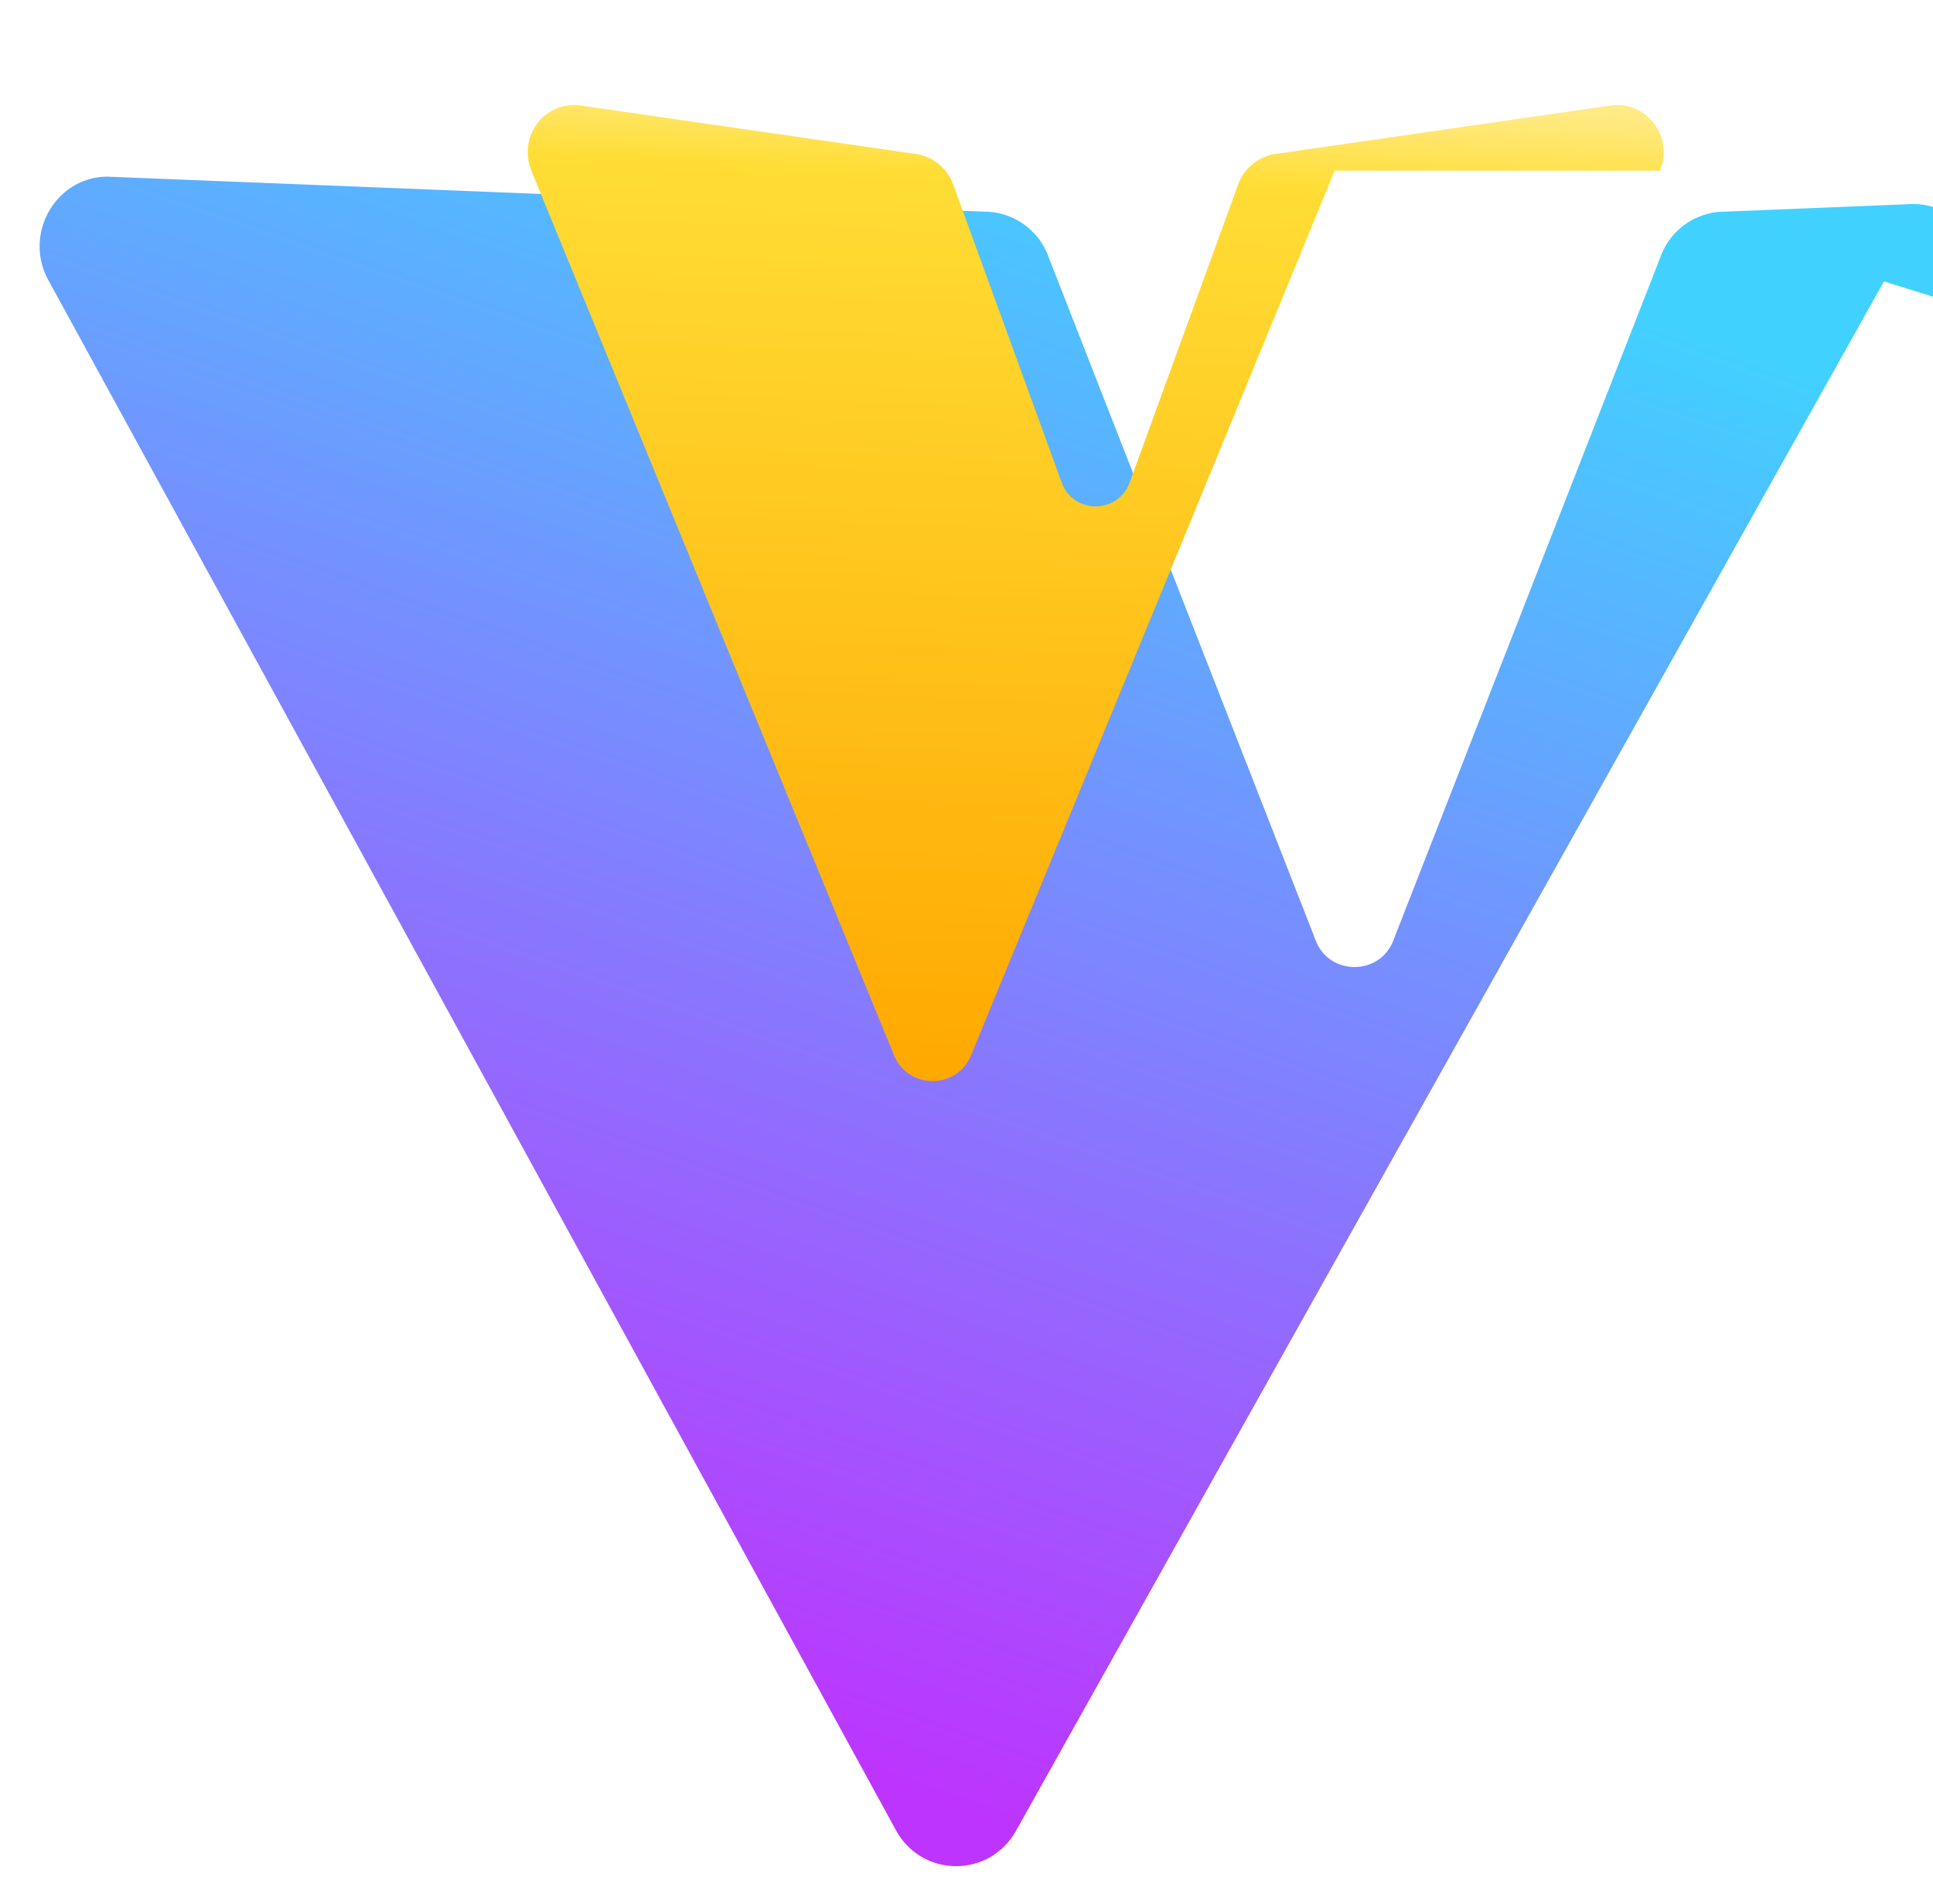 <svg xmlns="http://www.w3.org/2000/svg" viewBox="0 0 410 404"><defs><linearGradient id="a" x1="63.5%" x2="27.9%" y1="0%" y2="88.7%"><stop offset="0%" stop-color="#41D1FF"/><stop offset="100%" stop-color="#BD34FE"/></linearGradient><linearGradient id="b" x1="54.5%" x2="49.7%" y1="0%" y2="100%"><stop offset="0%" stop-color="#FFEA83"/><stop offset="8.3%" stop-color="#FFDD35"/><stop offset="100%" stop-color="#FFA800"/></linearGradient></defs><path fill="url(#a)" d="M399.6 59.7 215.5 388.4c-5.6 10-19.8 10-25.4 0L10.4 59.7c-5.8-10.2 1.8-22.7 13-22.2l185.2 7.4a14.5 14.5 0 0 1 13.8 9.6l56.7 145.1c2.9 7.4 13.5 7.4 16.4 0l56.7-145.1a14.5 14.5 0 0 1 13.8-9.6l39.2-1.6c11.2-.5 18.8 12 13 22.2Z"/><path fill="url(#b)" d="M283.1 36.2 206 223.8c-2.9 7.4-13.5 7.4-16.4 0L112.7 36.2c-2.9-7.4 2.9-14.9 10.6-13.8l70.5 10.2a10 10 0 0 1 8.4 6.6l23 63.2c2.5 6.7 11.9 6.7 14.4 0l23-63.2a10 10 0 0 1 8.4-6.6l70.5-10.2c7.7-1.1 13.5 6.4 10.6 13.8Z"/></svg>
